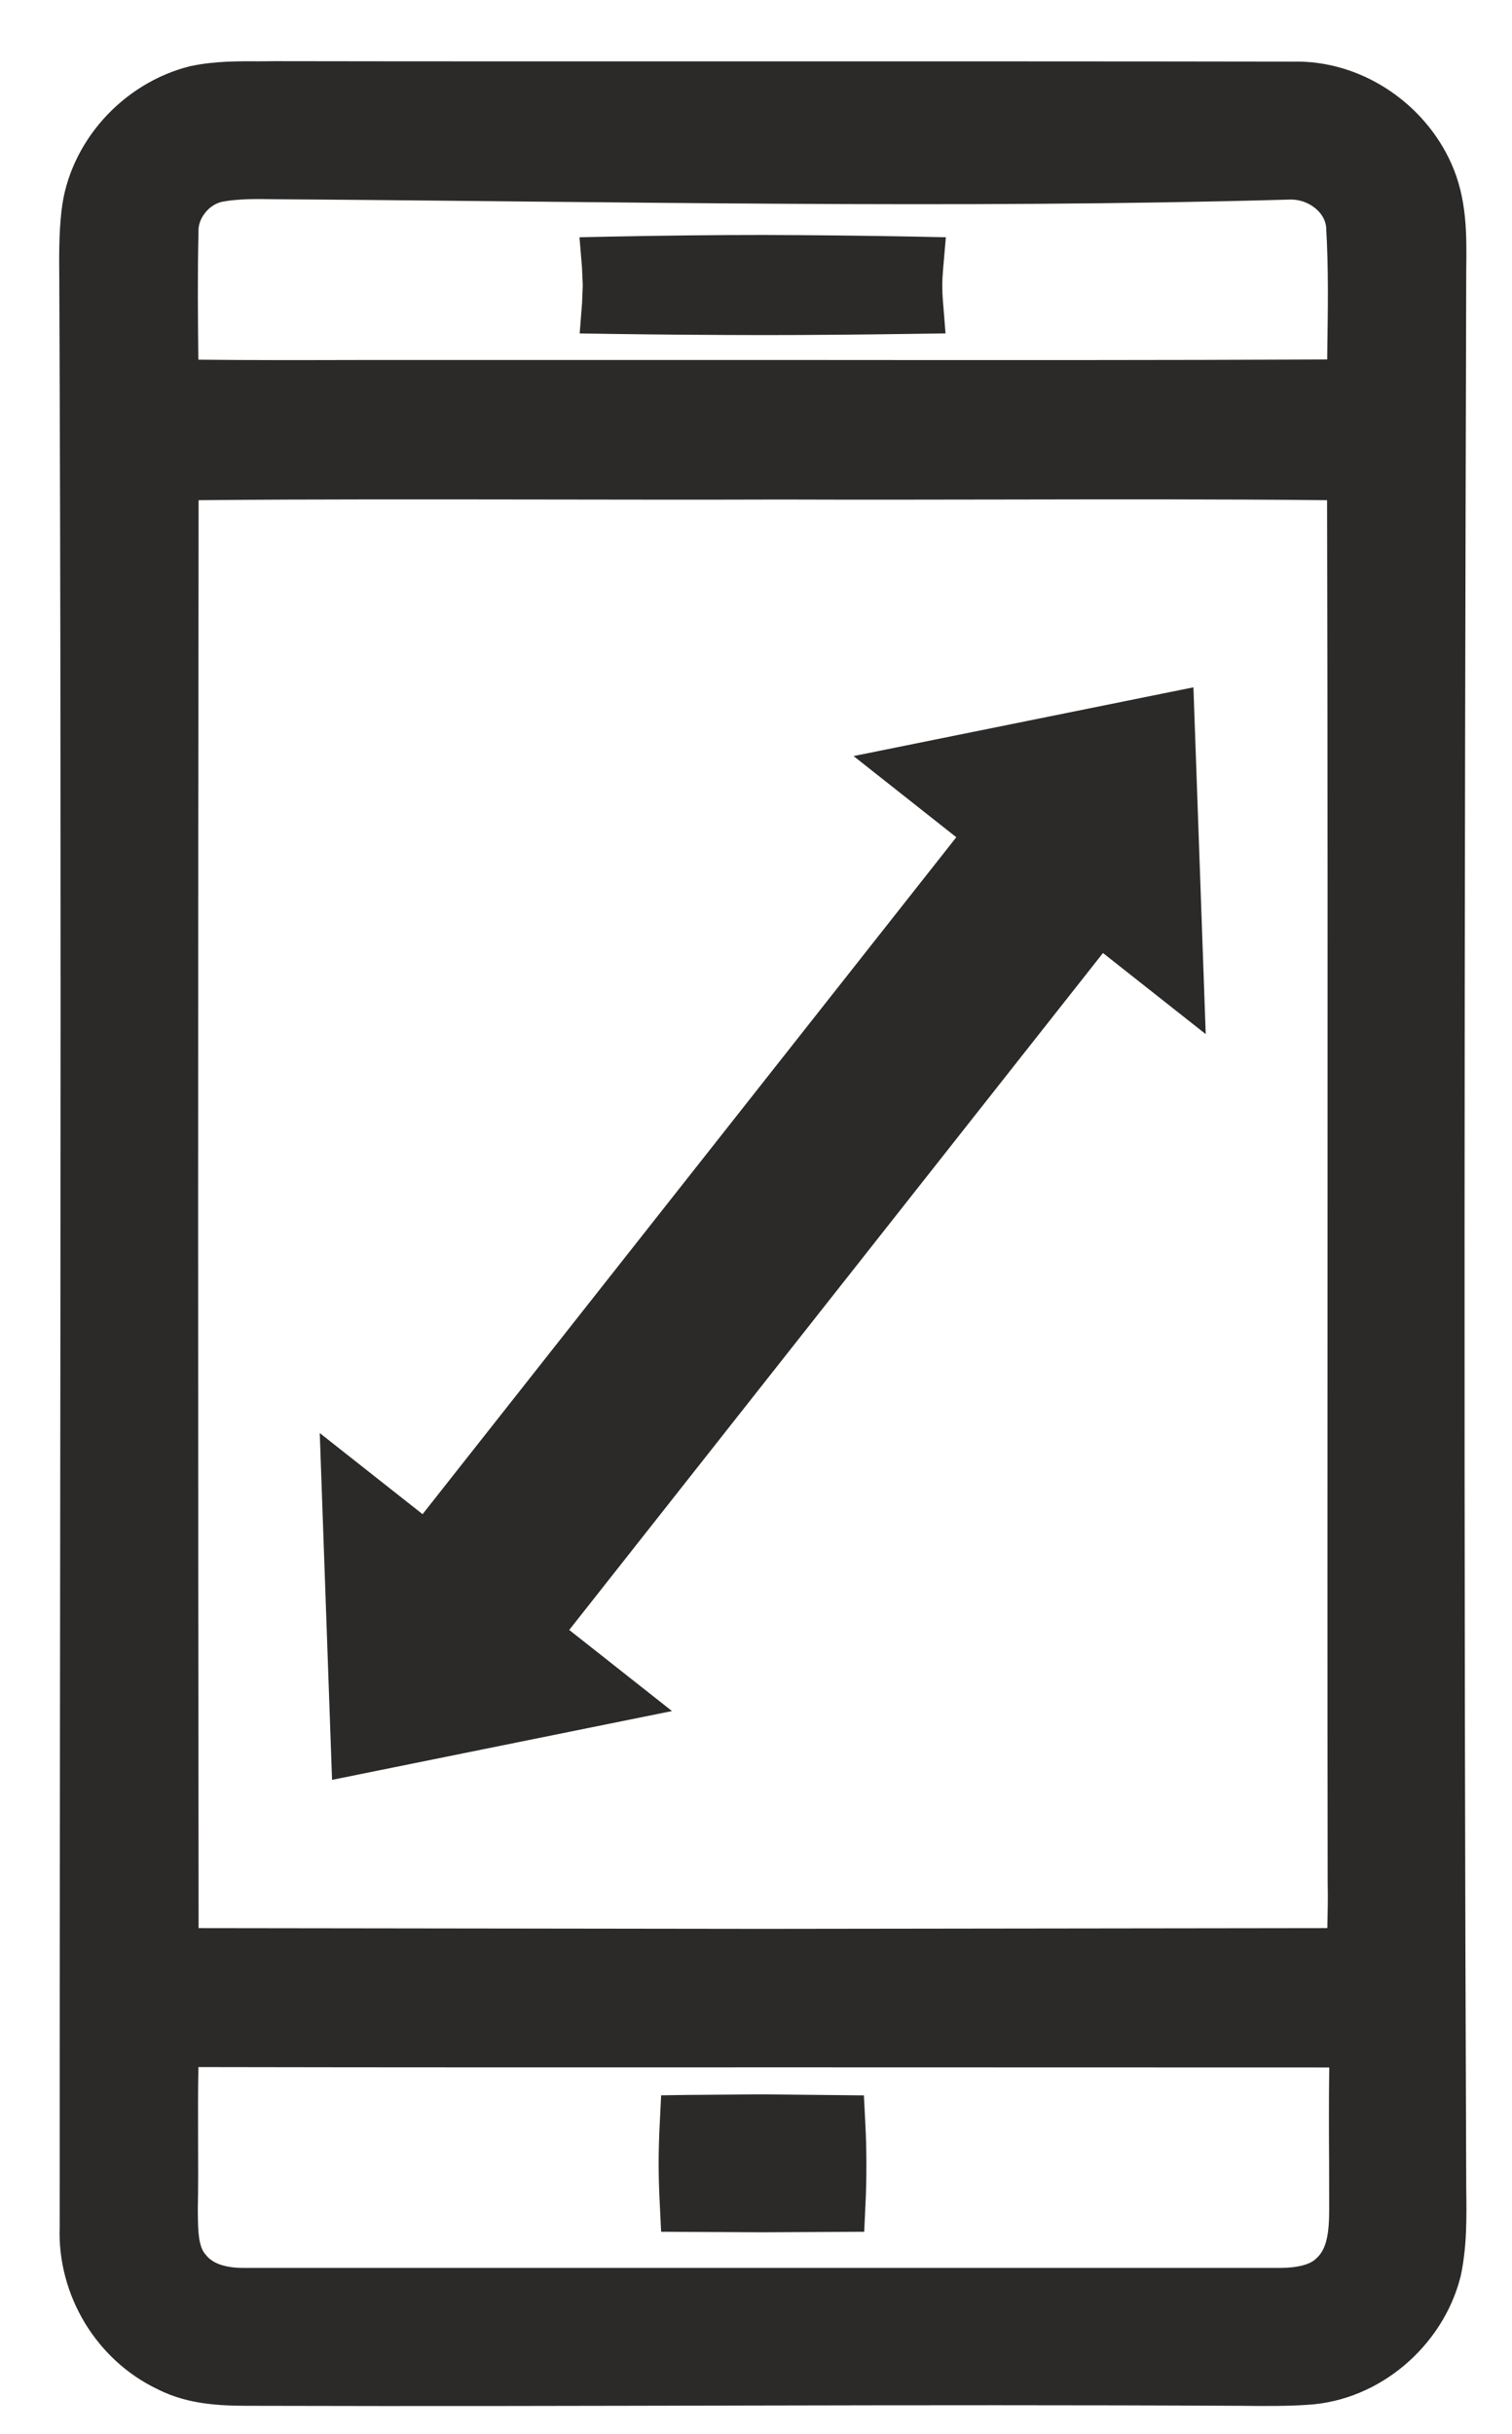 <svg width="23" height="37" viewBox="0 0 23 37" fill="none" xmlns="http://www.w3.org/2000/svg">
<path d="M2.906 1.004C3.261 0.929 3.61 0.93 3.958 0.932L4.181 0.93C6.572 0.934 8.963 0.933 11.354 0.933C14.125 0.933 16.899 0.932 19.67 0.937C20.179 0.925 20.674 1.078 21.093 1.348C21.518 1.622 21.869 2.019 22.077 2.486C22.318 3.023 22.311 3.571 22.304 4.107C22.276 13.821 22.264 23.552 22.304 33.265C22.31 33.707 22.316 34.15 22.22 34.6L22.216 34.615C22.083 35.142 21.771 35.615 21.358 35.962C20.951 36.304 20.44 36.525 19.898 36.558C19.57 36.581 19.232 36.577 18.894 36.574C13.91 36.547 8.923 36.589 3.939 36.574C3.426 36.575 2.898 36.577 2.39 36.318C1.928 36.097 1.549 35.74 1.291 35.314C1.03 34.882 0.889 34.373 0.908 33.858C0.906 23.988 0.944 14.111 0.902 4.243C0.899 3.899 0.896 3.552 0.935 3.21C0.992 2.685 1.226 2.2 1.569 1.814C1.916 1.424 2.381 1.133 2.893 1.006L2.907 1.003L2.906 1.004ZM18.172 10.96L18.341 15.721L16.778 14.488L8.659 24.779L10.222 26.012L5.051 27.058L4.864 21.786L6.428 23.019L14.547 12.728L12.984 11.494L18.154 10.449L18.172 10.959V10.96ZM10.464 31.848L11.599 31.839L13.141 31.855L13.162 32.26C13.173 32.463 13.179 32.673 13.179 32.891C13.18 33.104 13.175 33.314 13.165 33.517L13.146 33.928L11.6 33.936L10.057 33.928L10.037 33.519C10.025 33.292 10.019 33.083 10.019 32.889C10.019 32.696 10.025 32.487 10.037 32.261L10.057 31.854L10.464 31.848V31.848ZM9.278 3.597C10.107 3.581 10.878 3.572 11.6 3.572C12.376 3.574 13.151 3.583 13.922 3.597L14.388 3.607L14.348 4.068C14.339 4.171 14.334 4.262 14.334 4.339C14.334 4.416 14.337 4.507 14.346 4.606L14.383 5.068L13.918 5.075C13.075 5.087 12.305 5.094 11.609 5.094C10.831 5.093 10.055 5.087 9.282 5.076L8.818 5.069L8.854 4.61L8.865 4.335L8.853 4.066L8.815 3.607L9.277 3.597H9.278ZM3.38 3.067C3.278 3.09 3.186 3.151 3.121 3.235C3.054 3.316 3.016 3.418 3.019 3.52V3.54C3.004 4.182 3.01 4.826 3.017 5.468C3.826 5.477 4.635 5.475 5.442 5.473H12.466C15.04 5.475 17.615 5.477 20.189 5.465L20.191 5.277C20.2 4.678 20.209 4.076 20.174 3.473V3.465C20.167 3.346 20.099 3.238 20.003 3.162C19.895 3.075 19.754 3.028 19.614 3.034C14.573 3.178 9.251 3.062 4.185 3.029C3.912 3.024 3.635 3.02 3.38 3.067V3.067ZM3.021 7.604C3.011 14.839 3.012 22.076 3.021 29.312L11.602 29.323L20.191 29.312C20.196 29.083 20.202 28.851 20.196 28.625V28.614C20.191 25.543 20.193 22.47 20.194 19.399C20.195 15.468 20.197 11.535 20.187 7.604C18.552 7.588 16.917 7.591 15.283 7.594C14.15 7.596 13.015 7.598 11.882 7.594C10.69 7.598 9.496 7.596 8.305 7.594C6.544 7.592 4.782 7.588 3.021 7.604V7.604ZM3.018 31.423C3.011 31.786 3.012 32.147 3.013 32.508C3.015 32.871 3.016 33.236 3.009 33.596L3.01 33.664C3.012 33.899 3.016 34.16 3.13 34.277L3.148 34.299C3.196 34.354 3.262 34.394 3.336 34.422C3.446 34.463 3.576 34.478 3.703 34.477H19.491C19.606 34.476 19.726 34.465 19.831 34.435C19.909 34.413 19.979 34.38 20.028 34.328L20.042 34.315C20.112 34.247 20.155 34.151 20.18 34.046C20.212 33.912 20.219 33.75 20.219 33.594L20.218 32.917C20.215 32.42 20.213 31.924 20.22 31.43L12.142 31.428C9.101 31.429 6.06 31.43 3.019 31.424L3.018 31.423Z" fill="#2B2A29"/>
</svg>

